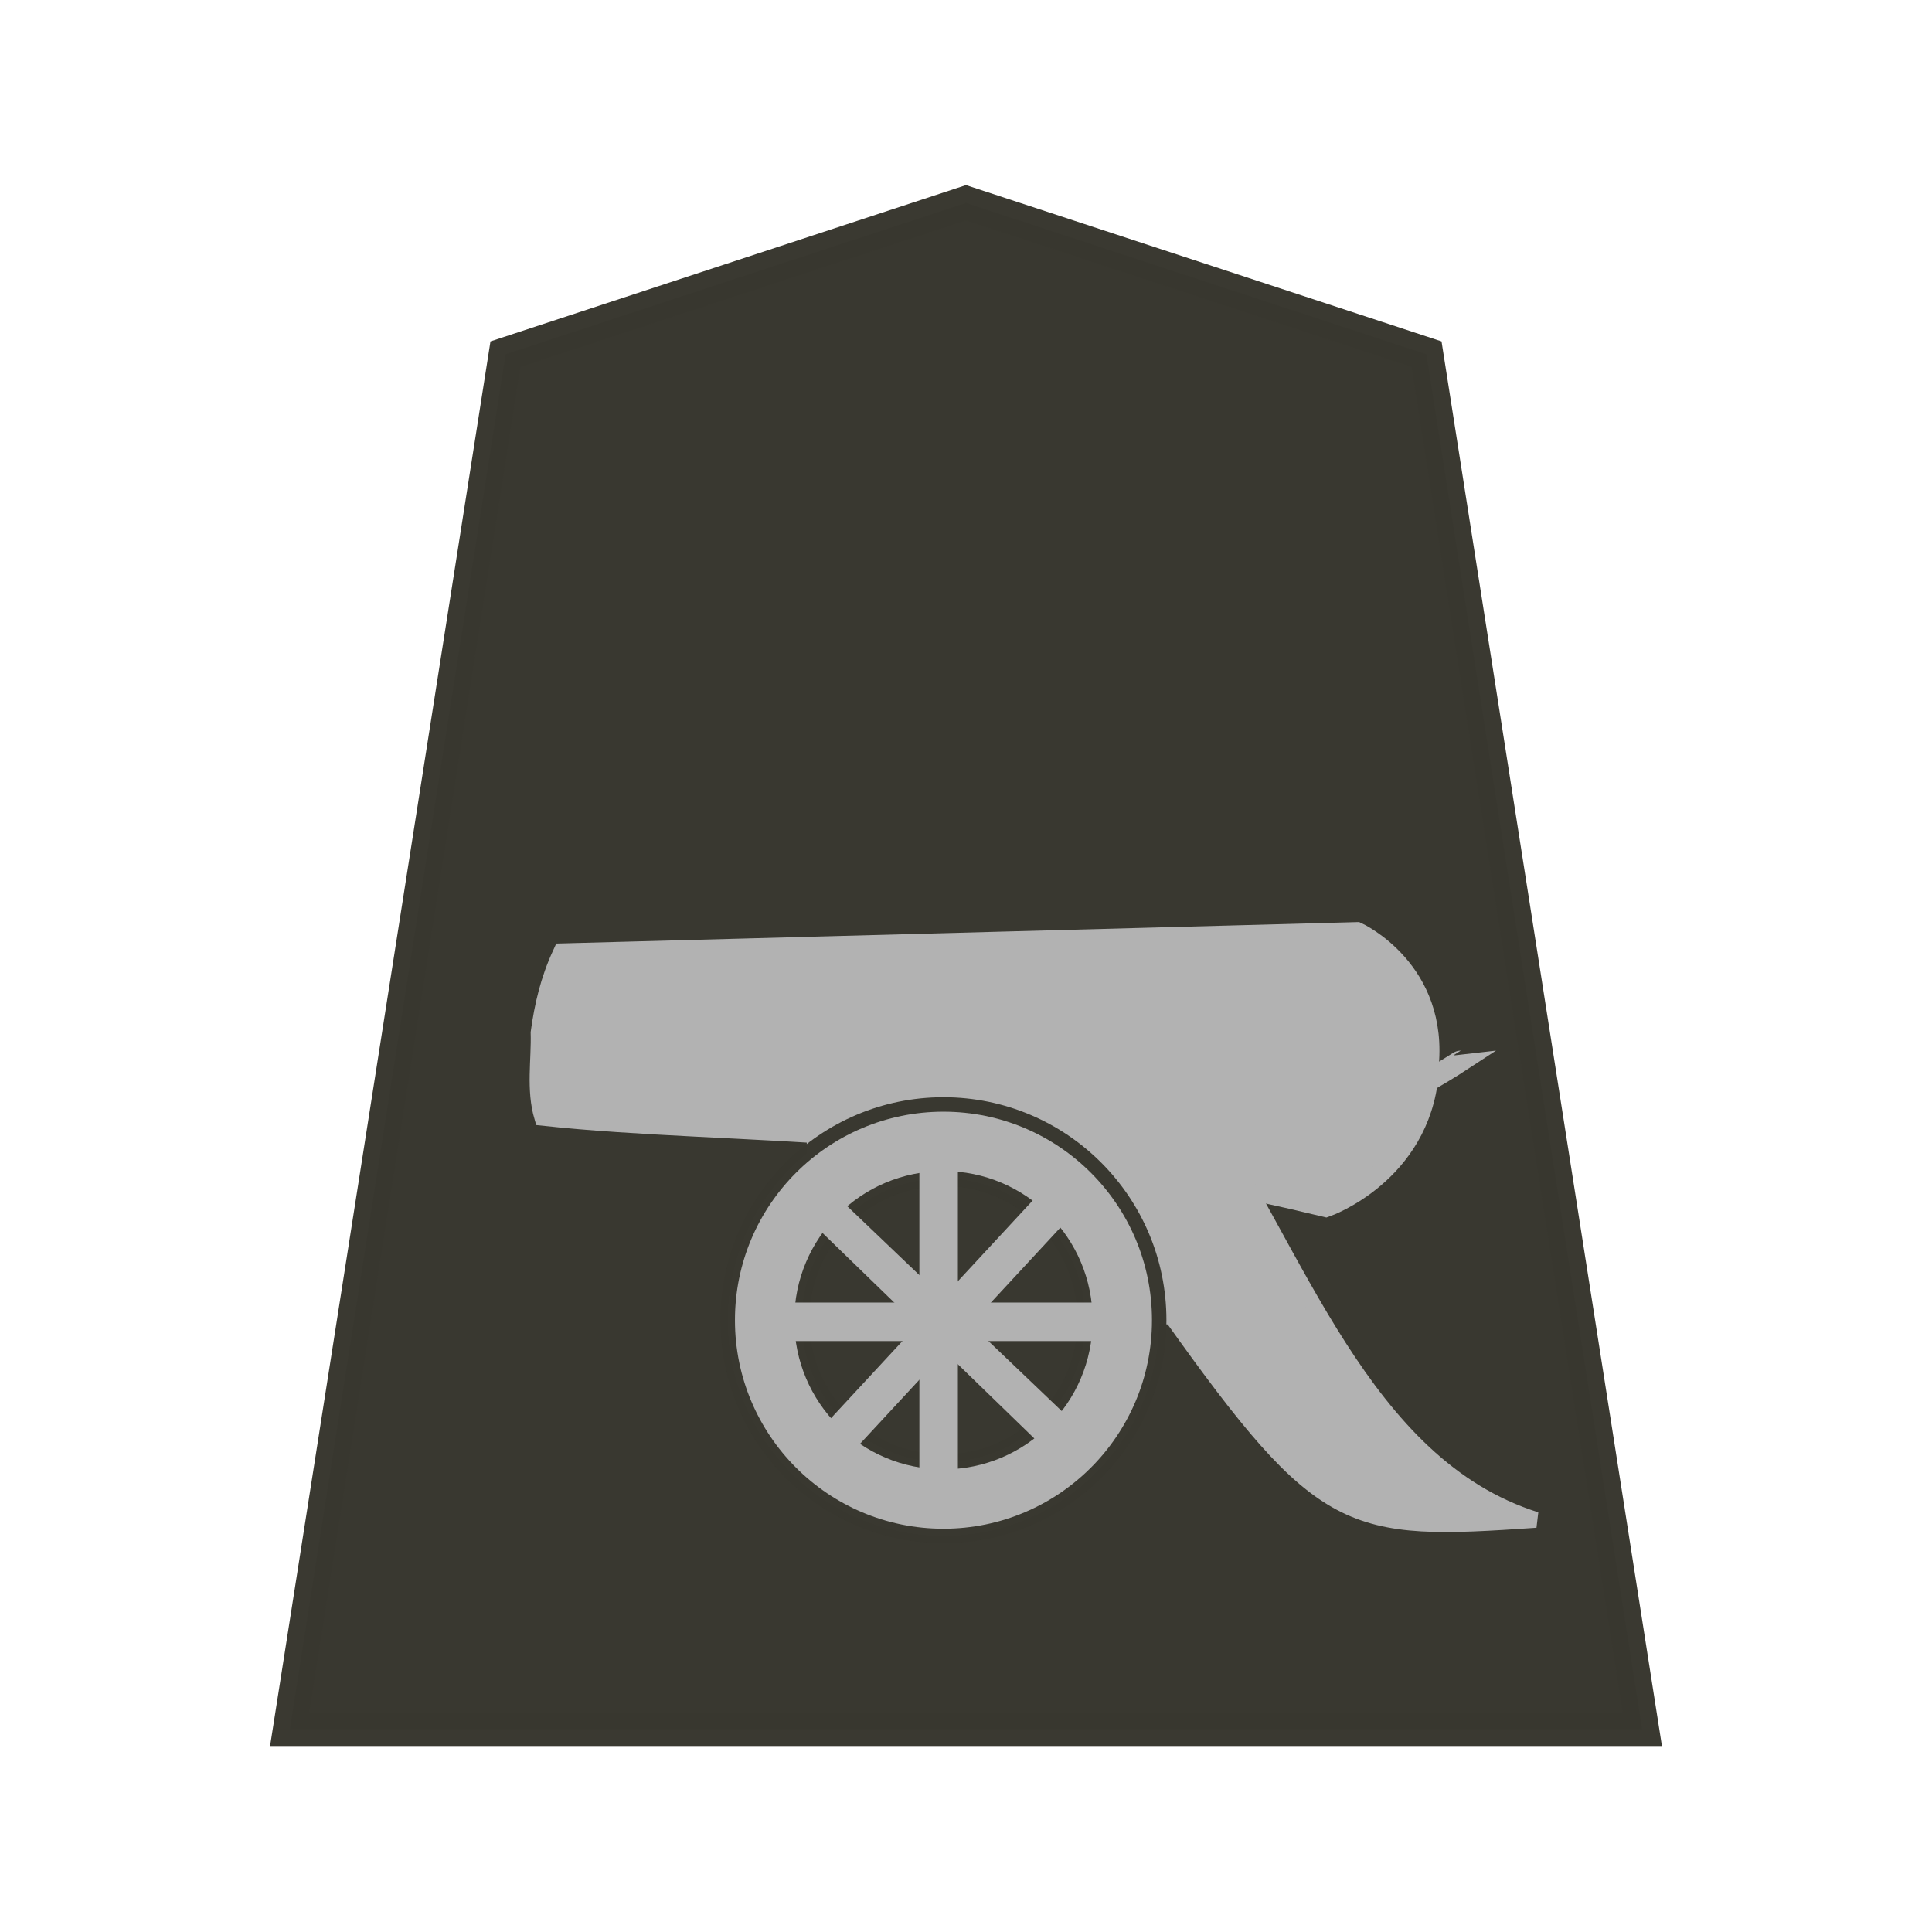 <?xml version="1.0" encoding="utf-8"?>
<!-- Generator: Adobe Illustrator 24.0.2, SVG Export Plug-In . SVG Version: 6.00 Build 0)  -->
<svg version="1.1" id="Capa_1" xmlns="http://www.w3.org/2000/svg" xmlns:xlink="http://www.w3.org/1999/xlink" x="0px" y="0px"
	 viewBox="0 0 60 60" style="enable-background:new 0 0 60 60;" xml:space="preserve">
<style type="text/css">
	.st0{fill:#38372F;fill-opacity:0.992;stroke:#393830;stroke-width:1.048;stroke-opacity:0.992;enable-background:new    ;}
	.st1{fill:#B2B2B2;stroke:#B2B2B2;stroke-width:2.907;stroke-miterlimit:10;}
	.st2{fill:#B2B2B2;stroke:#B2B2B2;stroke-width:3.293;stroke-miterlimit:10;}
	.st3{fill:#B2B2B2;stroke:#B2B2B2;stroke-width:0.491;stroke-linecap:square;}
	.st4{fill:#B2B2B2;stroke:#38372F;stroke-width:0.449;stroke-linecap:square;stroke-linejoin:bevel;stroke-opacity:0.988;}
	.st5{fill:#38372F;fill-opacity:0.988;stroke:#38372F;stroke-width:0.464;stroke-linecap:square;stroke-opacity:0.988;}
	.st6{fill:#B2B2B2;stroke:#B2B2B2;stroke-width:0.496;stroke-linecap:square;}
</style>
<path class="st0" d="M30,6.3L15.7,11L9,53.7h42L44.3,11L30,6.3z"/>
<g id="Capa_1_1_">
	<g id="Capa_5">
		<g transform="matrix(-.227 .08 .067 .19 269.584 -123.5)">
			<path class="st1" d="M1199.3,300.8l-97.3,37.5c0,0-8.5,9.8-2.8,23.8l0.1,0.4l0.1,0.4c5.4,14,17.9,14,17.9,14
				c39.6-30.7,68.8-40.5,91.2-53.3c-0.2-4.5-2.1-8.4-3.2-12.5C1203.7,307.4,1201.9,304,1199.3,300.8L1199.3,300.8z"/>
			<path class="st2" d="M1098.8,363.5c2.2,0.5,3.9,1,3.9,1S1101,364.1,1098.8,363.5c-2.2-0.5-3.9-1-3.9-1S1096.7,363,1098.8,363.5z"
				/>
		</g>
		<path class="st3" d="M25.3,34.3v5.5l11.1,1.1c4.7,6.6,5.5,6.7,11.3,6.3c-5.4-1.7-7.4-8.3-10.5-12.9C37.2,34.3,25.3,34.3,25.3,34.3
			z"/>
		<g>
			<circle class="st4" cx="29.3" cy="41" r="6.7"/>
			<circle class="st5" cx="29.3" cy="41" r="4.4"/>
			<path class="st6" d="M26.1,37.6L25.6,38l6.7,6.5l0.5-0.5L26.1,37.6z"/>
			<path class="st6" d="M32.8,37.9l-0.5-0.5L26,44.2l0.5,0.5L32.8,37.9z"/>
			<path class="st6" d="M24.7,40.7v0.7H34v-0.7H24.7z"/>
			<path class="st6" d="M29.5,36.4h-0.7v9.3h0.7V36.4z"/>
		</g>
	</g>
</g>
</svg>

